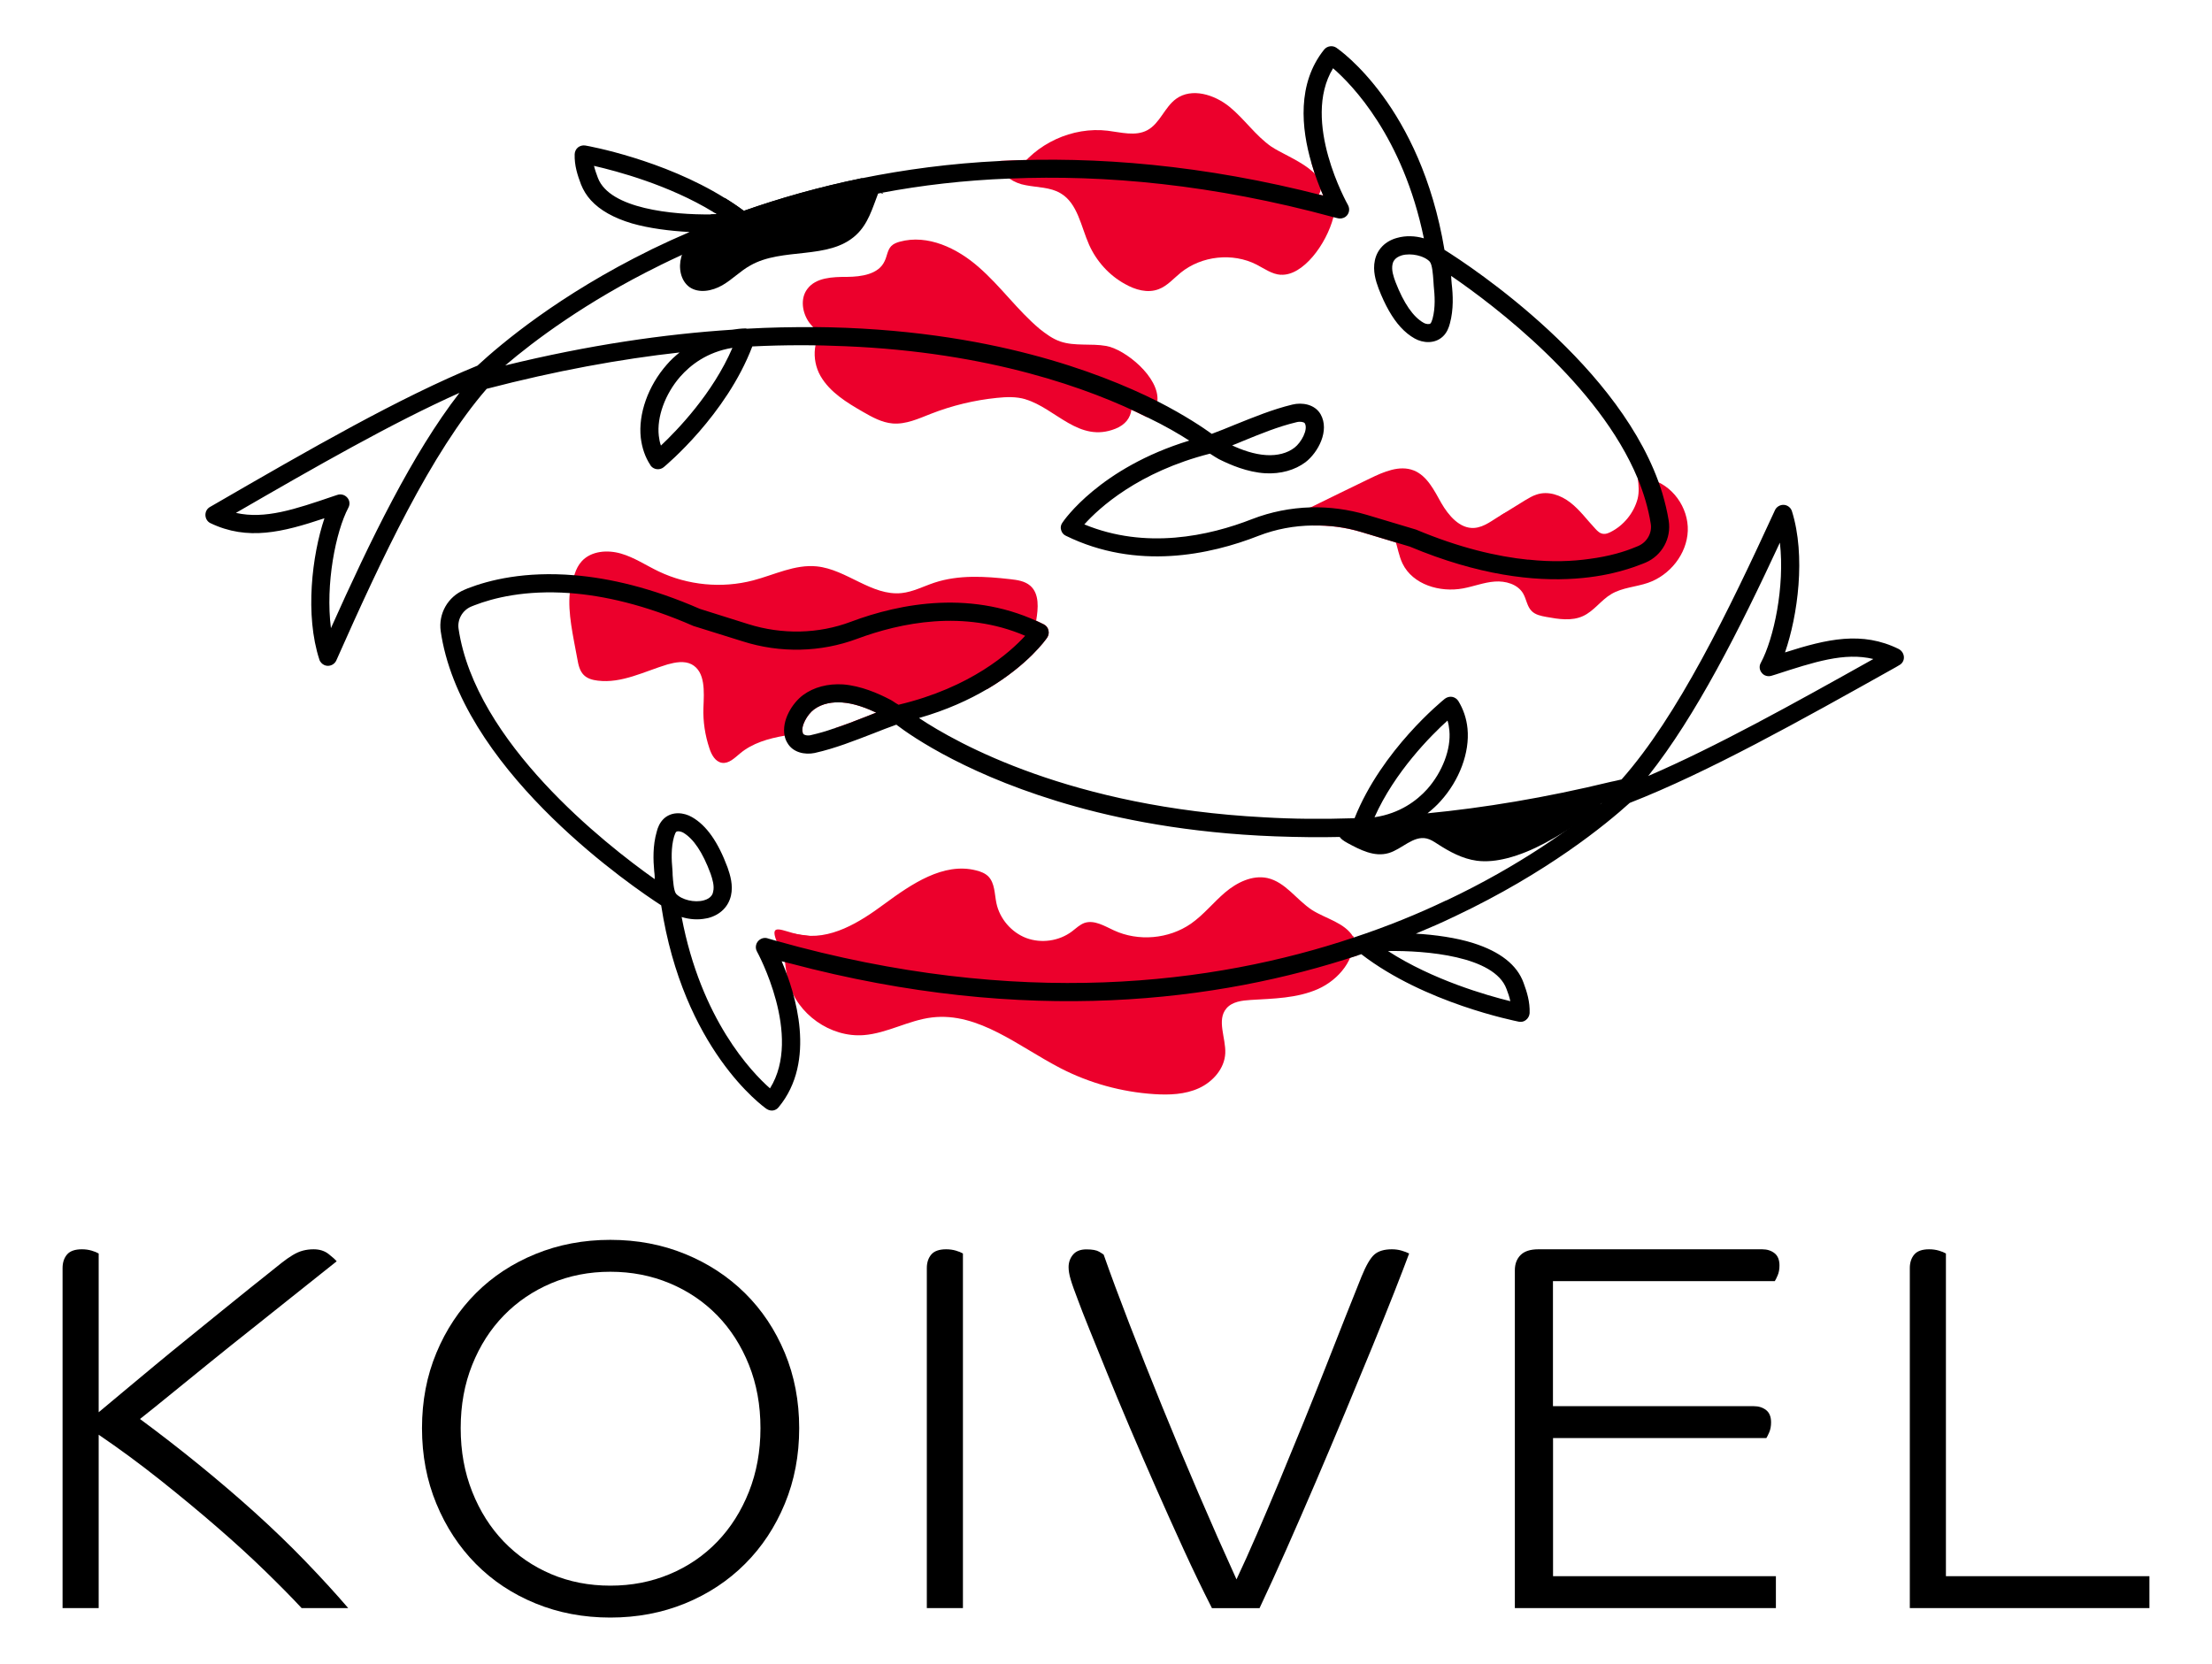 <?xml version="1.0" encoding="UTF-8"?><svg id="a" xmlns="http://www.w3.org/2000/svg" viewBox="0 0 531.72 400"><defs><style>.b{fill:#ec002c;}</style></defs><g><path d="M72.51,386.63c-2.18-2.35-5.01-5.23-8.49-8.63-3.48-3.4-7.4-6.99-11.76-10.77-4.36-3.78-8.97-7.6-13.83-11.46-4.86-3.86-9.77-7.47-14.71-10.83v41.69H15.04v-81.74c0-1.34,.36-2.43,1.07-3.27,.71-.84,1.91-1.26,3.58-1.26,.84,0,1.61,.11,2.33,.32,.71,.21,1.28,.44,1.7,.69v38.17c1.51-1.25,3.44-2.86,5.78-4.83,2.35-1.97,4.88-4.08,7.61-6.34,2.72-2.26,5.51-4.54,8.36-6.84,2.85-2.3,5.53-4.48,8.05-6.53,2.52-2.05,4.72-3.83,6.6-5.33,1.88-1.51,3.25-2.59,4.09-3.26,1.34-1.09,2.49-2.01,3.46-2.77,.96-.76,1.86-1.38,2.7-1.89,.84-.5,1.65-.86,2.45-1.07,.8-.21,1.65-.32,2.58-.32,1.42,0,2.62,.38,3.58,1.13,.96,.75,1.61,1.34,1.95,1.76-.5,.42-1.74,1.4-3.71,2.95-1.97,1.55-4.36,3.45-7.17,5.71-2.81,2.26-5.93,4.75-9.37,7.47-3.44,2.72-6.81,5.42-10.12,8.1-3.31,2.68-6.46,5.23-9.43,7.66-2.98,2.43-5.47,4.44-7.48,6.02,4.78,3.53,9.51,7.2,14.21,11.02,4.69,3.82,9.18,7.66,13.46,11.52,4.27,3.86,8.3,7.74,12.07,11.65,3.77,3.91,7.21,7.66,10.31,11.27h-11.19Z"/><path d="M192.11,343.37c0,6.54-1.15,12.6-3.46,18.17-2.31,5.58-5.49,10.4-9.56,14.46-4.07,4.07-8.86,7.23-14.4,9.5-5.53,2.26-11.53,3.4-17.98,3.4s-12.45-1.13-17.98-3.4c-5.53-2.26-10.31-5.43-14.34-9.5-4.02-4.06-7.19-8.89-9.49-14.46-2.31-5.57-3.46-11.63-3.46-18.17s1.15-12.58,3.46-18.11c2.3-5.54,5.47-10.31,9.49-14.34,4.02-4.02,8.8-7.17,14.34-9.43,5.53-2.26,11.53-3.4,17.98-3.4s12.45,1.13,17.98,3.4c5.53,2.26,10.33,5.41,14.4,9.43,4.07,4.02,7.25,8.8,9.56,14.34,2.3,5.53,3.46,11.57,3.46,18.11Zm-9.31,0c0-5.54-.92-10.61-2.77-15.22-1.85-4.61-4.38-8.57-7.61-11.89-3.23-3.31-7.04-5.89-11.44-7.73-4.4-1.84-9.16-2.77-14.27-2.77s-9.85,.93-14.21,2.77c-4.36,1.85-8.15,4.42-11.38,7.73s-5.76,7.27-7.61,11.89c-1.85,4.61-2.77,9.68-2.77,15.22s.92,10.63,2.77,15.28c1.84,4.65,4.38,8.66,7.61,12.01,3.23,3.35,7.02,5.95,11.38,7.8,4.36,1.85,9.1,2.77,14.21,2.77s9.87-.92,14.27-2.77c4.4-1.84,8.21-4.44,11.44-7.8,3.23-3.35,5.76-7.36,7.61-12.01,1.84-4.65,2.77-9.75,2.77-15.28Z"/><path d="M222.79,386.63v-81.74c0-1.34,.36-2.43,1.07-3.27,.71-.84,1.91-1.26,3.58-1.26,.84,0,1.61,.11,2.33,.32,.71,.21,1.28,.44,1.7,.69v85.26h-8.68Z"/><path d="M265.29,301.62c1.68,4.78,3.73,10.31,6.16,16.6,2.43,6.29,5.05,12.89,7.86,19.81,2.81,6.92,5.74,13.94,8.8,21.06,3.06,7.13,6.1,14,9.12,20.63,1.51-3.19,3.14-6.81,4.9-10.88,1.76-4.06,3.58-8.36,5.47-12.89,1.88-4.53,3.77-9.12,5.66-13.77,1.89-4.65,3.69-9.16,5.41-13.52s3.31-8.41,4.78-12.14c1.47-3.73,2.75-6.94,3.84-9.62,1.09-2.68,2.12-4.44,3.08-5.28,.96-.84,2.37-1.26,4.21-1.26,.84,0,1.61,.11,2.33,.32,.71,.21,1.32,.44,1.82,.69-.84,2.26-2.03,5.37-3.58,9.31-1.55,3.94-3.33,8.36-5.34,13.27-2.01,4.9-4.17,10.12-6.48,15.66-2.31,5.54-4.65,11.09-7.04,16.66-2.39,5.58-4.74,10.96-7.04,16.16-2.31,5.2-4.46,9.93-6.48,14.21h-11.44c-2.26-4.44-4.53-9.14-6.79-14.08-2.26-4.95-4.49-9.89-6.67-14.84-2.18-4.95-4.28-9.79-6.29-14.52-2.01-4.73-3.84-9.11-5.47-13.14-1.64-4.02-3.06-7.54-4.28-10.56-1.22-3.02-2.12-5.32-2.7-6.92-.84-2.18-1.43-3.83-1.76-4.97-.34-1.13-.5-2.12-.5-2.95,0-1.17,.36-2.18,1.07-3.02,.71-.84,1.78-1.26,3.21-1.26s2.45,.19,3.08,.57c.63,.38,.98,.61,1.07,.69Z"/><path d="M373.32,345.76v33.2h53.57v7.67h-62.75v-81.24c0-1.51,.46-2.73,1.38-3.65,.92-.92,2.35-1.38,4.27-1.38h53.82c1.17,0,2.16,.32,2.95,.94,.8,.63,1.19,1.62,1.19,2.95,0,.93-.15,1.72-.44,2.39-.29,.67-.52,1.13-.69,1.38h-53.32v30.06h48.29c1.17,0,2.16,.32,2.95,.94,.8,.63,1.19,1.62,1.19,2.95,0,.92-.15,1.72-.44,2.39-.29,.67-.53,1.13-.69,1.38h-51.31Z"/><path d="M459.08,386.63v-81.74c0-1.34,.36-2.43,1.07-3.27,.71-.84,1.91-1.26,3.58-1.26,.84,0,1.61,.11,2.33,.32,.71,.21,1.28,.44,1.7,.69v77.59h48.92v7.67h-57.6Z"/></g><g><path class="b" d="M137.42,141.58c.3-2.4,.82-4.92,2.46-6.69,2.29-2.45,6.16-2.73,9.38-1.8,3.22,.93,6.05,2.85,9.07,4.29,7.01,3.35,15.21,4.13,22.72,2.16,5.08-1.33,10.05-3.9,15.28-3.37,7.17,.72,13.23,7.17,20.4,6.42,2.74-.29,5.24-1.62,7.85-2.49,5.84-1.94,12.17-1.55,18.28-.85,1.7,.19,3.5,.45,4.79,1.57,2.23,1.94,1.93,5.44,1.43,8.36-.16,.92-.33,1.87-.87,2.62-.71,.99-1.92,1.47-3.07,1.84-15.98,5.15-33.74-.87-50.04,3.16-6.71,1.66-13.47,5.03-20.19,3.42-2.6-.62-4.96-1.95-7.35-3.16-8-4.06-16.65-6.84-25.52-8.21"/><path class="b" d="M246.5,95.99c-2.21-.66-4.58-.57-6.88-.33-5.42,.55-10.76,1.84-15.83,3.82-2.99,1.17-6.04,2.6-9.24,2.33-2.56-.22-4.89-1.51-7.11-2.79-3.91-2.25-7.96-4.72-10.21-8.63-2.25-3.91-1.91-9.69,1.91-12.1,1.64-1.04,3.64-1.31,5.58-1.5,16.09-1.63,32.53,.23,47.86,5.38,6.16,2.07,14.18,4.28,17.77,10.2,2.43,4.01,2.63,8.77-2.21,10.7-8.78,3.52-14.31-4.88-21.65-7.07Z"/><path class="b" d="M186.96,223.98c1.82,3.73,1.48,8.13,2.57,12.13,2.09,7.71,10.09,13.36,18.06,12.76,5.66-.43,10.8-3.58,16.43-4.25,11.24-1.35,20.93,7.08,31,12.25,6.93,3.56,14.6,5.67,22.38,6.18,3.67,.24,7.49,.1,10.83-1.44s6.14-4.72,6.3-8.39c.16-3.7-2.12-7.96,.28-10.78,1.38-1.62,3.73-1.9,5.85-2.03,5.47-.33,11.13-.4,16.15-2.62,5.01-2.22,9.25-7.32,8.49-12.76-25.82,7.29-52.49,11.54-79.29,12.63-5.3,.22-10.64,.31-15.86-.6-10.99-1.89-20.74-8.02-31.34-11.48"/><path class="b" d="M305.65,35.29c-3.83-2.65-6.49-6.66-10.1-9.61-3.61-2.94-9.05-4.65-12.82-1.93-2.79,2.01-3.9,5.92-6.93,7.55-2.85,1.53-6.31,.52-9.52,.13-8.48-1.02-17.37,3.08-22.1,10.18,.6-.9,21.68,5.19,24.02,5.67,8.51,1.74,17.1,3.1,25.77,3.66,5.85,.38,17.51,2.32,22.04-2.68,5.77-6.37-6.45-10.29-10.35-12.98Z"/><g><g><path class="b" d="M396.51,115.2c5.45,1.26,9.41,6.84,9.2,12.43s-4.32,10.7-9.6,12.51c-2.9,.99-6.13,1.12-8.77,2.68-2.49,1.47-4.19,4.1-6.82,5.3-2.72,1.25-5.88,.74-8.83,.2-1.26-.23-2.61-.5-3.52-1.42-1.11-1.11-1.25-2.86-2.04-4.21-1.32-2.25-4.23-3.06-6.83-2.87s-5.07,1.18-7.63,1.65c-5.54,1.03-12.08-.91-14.53-5.98-.87-1.81-1.16-3.84-1.8-5.74s-1.79-3.82-3.66-4.54c-.99-.38-2.07-.39-3.13-.4l-9.28-.05c-1.63,0-3.9-.79-3.46-2.36,9.29-2.35,18.98,1.09,27.78,4.86s17.91,8.04,27.47,7.39c7.42-.51,14.28-3.94,20.91-7.31"/><path class="b" d="M395.59,135.28l-.82,.33c-1.25,.5-2.72,1.02-4.41,1.5-3.15,.94-7.04,1.72-11.7,2.03-3.99-.95-7.83-2.51-11.31-4.57-.99-.57-1.95-1.16-2.87-1.85-1.94-1.41-3.89-3.16-4.5-5.5-.26-1-.24-2.14,.44-2.94,.16-.21,.32-.36,.55-.5,.19-.18,.44-.29,.67-.43,1.65-1.04,3.32-2.04,4.97-3.07,.89-.51,1.74-1.06,2.71-1.36,2.82-.98,5.91,.14,8.2,1.94,2.26,1.76,4,4.18,5.97,6.27,.53,.58,1.09,1.13,1.89,1.22,.61,.09,1.21-.16,1.78-.44,3.15-1.58,5.59-4.59,6.49-7.99,.41-1.68,.24-3.22,.06-4.83,0-.52-.08-1.05-.11-1.61,1.91-.62,4.41,2.69,5.99,5.07,.64,2.18,1.19,4.4,1.55,6.66,.67,4.22-1.61,8.37-5.53,10.07Z"/><path class="b" d="M307.89,66.07c-2.12-.13-3.94-1.47-5.83-2.45-5.75-2.94-13.21-2.13-18.23,1.93-1.73,1.4-3.25,3.21-5.32,3.98-2.66,1.02-5.64,.15-8.11-1.26-3.79-2.08-6.84-5.48-8.6-9.41-1.96-4.4-2.73-9.95-6.84-12.38-2.49-1.5-5.57-1.39-8.38-1.95-1.38-.22-2.8-.8-3.93-1.59-1.22-.89-2.09-2.1-2.21-3.58-.02-.22-.04-.43,.03-.68,22.87-1.16,48.84,.92,77.61,8.33-.92-2.1-1.97-4.8-2.85-7.89,2.26,1.83,4.11,3.91,5.23,6.3,.82,1.73,.77,4.19,.07,6.78-1.71,6.58-7.38,14.18-12.63,13.85Z"/><path class="b" d="M275.69,100.3c-13.71-6.86-37.8-15.61-72.48-17.03-.58-.18-1.06-.39-1.57-.62-2.23-1.02-4.46-2.23-6.13-4l-.03,.03c-.32-.35-.62-.67-.91-1.06-1.74-2.36-2.27-5.83-.5-8.15,2.06-2.77,6.07-2.9,9.55-2.9,3.45-.03,7.57-.62,9.01-3.76,.61-1.2,.67-2.68,1.61-3.65,.55-.56,1.3-.84,2.05-1.05,6.7-1.83,13.79,1.54,19.01,6.15,5.22,4.54,9.3,10.36,14.61,14.82,1.52,1.21,3.13,2.39,4.95,3.02,3.52,1.2,7.4,.42,11.07,1.08,4.49,.79,12.88,7.5,12.28,13.3-.07,.77-.28,1.5-.65,2.19-.44,.81-1.11,1.37-1.86,1.64Z"/><path d="M205.73,56.55c-6.58,6.02-17.62,2.85-25.36,7.27-2.43,1.34-4.37,3.41-6.77,4.78-2.4,1.37-5.6,2-7.87,.42-2.15-1.57-2.69-4.68-1.96-7.23,.04-.15,.11-.33,.14-.49l.03-.03c.84-2.36,2.41-4.33,4.04-6.23,.98-1.19,1.95-2.32,2.93-3.5,.49-.04,1.02-.05,1.48-.06-.3-.2-.63-.37-.96-.54,.94-1.1,1.86-2.23,2.77-3.36,1.59,.96,3.11,1.99,4.6,3.1,8.6-3.03,18.06-5.72,28.38-7.85,1.81,.88,3.45,2.03,4.86,3.51,.12,.07,.24,.2,.33,.29-.24-.07-.49-.15-.7-.25l-.03,.03c-.15-.1-.3-.14-.45-.17-.04,.09-.07,.18-.1,.27-1.39,3.57-2.39,7.32-5.34,10.02Z"/><path class="b" d="M390.37,137.11c-3.15,.94-7.04,1.72-11.7,2.03-9.92,.7-23.22-.76-39.76-7.69l-11.64-3.51c-3.83-1.16-7.78-1.67-11.69-1.57-1-1.03-2-2.12-2.94-3.21,.82-.39,1.6-.76,2.39-1.19h.06c4.72-2.31,9.48-4.66,14.23-6.94,3.31-1.61,7.11-3.26,10.5-1.93,3.24,1.28,4.93,4.81,6.64,7.84,1.74,3,4.43,6.2,7.89,5.99,2.5-.17,4.43-1.93,6.61-3.15,.54-.31,1.1-.6,1.7-.79,3.75-1.19,7.79,.78,10.72,3.34,2.96,2.6,5.34,5.84,8.61,7.99,.03,.03,.09,.03,.12,.07,2.19,1.3,6.69,1.13,8.26,2.71Z"/><path d="M211.18,46.26c-.04,.09-.07,.18-.1,.27,.19-.05,.34-.08,.56-.1l.03-.03c-.18-.07-.33-.11-.49-.14Zm0,0c-.04,.09-.07,.18-.1,.27,.19-.05,.34-.08,.56-.1-.15-.1-.3-.14-.45-.17Zm0,0c-.04,.09-.07,.18-.1,.27,.19-.05,.34-.08,.56-.1-.15-.1-.3-.14-.45-.17Zm0,0c-.04,.09-.07,.18-.1,.27,.19-.05,.34-.08,.56-.1-.15-.1-.3-.14-.45-.17Zm0,0c-.04,.09-.07,.18-.1,.27,.19-.05,.34-.08,.56-.1-.15-.1-.3-.14-.45-.17Zm0,0c-.04,.09-.07,.18-.1,.27,.19-.05,.34-.08,.56-.1-.15-.1-.3-.14-.45-.17Zm0,0c-.04,.09-.07,.18-.1,.27,.19-.05,.34-.08,.56-.1-.15-.1-.3-.14-.45-.17Zm189.95,78.95c-.36-2.26-.91-4.48-1.55-6.66-9.3-30.35-46.04-54.54-52.36-58.48-5.76-34.54-25.17-48.03-25.98-48.59-.93-.63-2.23-.44-2.95,.45-6.56,8.18-5.47,18.97-3.06,27.21,.88,3.09,1.93,5.78,2.85,7.89-28.77-7.41-54.74-9.5-77.61-8.33-11.98,.57-23.04,2.08-33.29,4.15-10.32,2.13-19.77,4.81-28.38,7.85-1.49-1.11-3.02-2.14-4.6-3.1-14.8-9.22-32.64-12.48-33.47-12.61-.64-.12-1.3,.07-1.78,.44-.51,.41-.78,1.01-.81,1.63-.09,2.74,.7,5.08,1.52,7.27,.55,1.38,1.33,2.68,2.39,3.83,2.17,2.38,5.48,4.25,9.85,5.55,4.17,1.2,9.22,1.83,13.86,2.07-3.17,1.37-6.25,2.77-9.15,4.18-.03,.03-.09,.03-.16,.09-22.14,10.87-36.06,22.66-41.68,27.86-18.63,7.61-40.41,20.15-63.43,33.48l-.89,.51c-.73,.43-1.1,1.18-1.07,1.98,.03,.8,.48,1.56,1.21,1.9,8.93,4.28,17.33,2.19,27.4-1.18-2.99,8.92-4.73,23.26-1.21,34.01,.08,.28,.25,.53,.46,.76,.38,.42,.92,.69,1.48,.71,.92,.04,1.75-.48,2.12-1.29,10.96-24.7,22.77-49.89,36.15-65.31,16.67-4.34,32.13-7.16,46.37-8.74-1.12,.9-2.15,1.84-3.09,2.94-4.48,5.1-6.87,11.83-6.24,17.55,.29,2.45,1.05,4.7,2.32,6.6,.06,.13,.11,.19,.2,.29,.32,.35,.77,.59,1.26,.67,.61,.09,1.24-.07,1.71-.45,.64-.53,15.04-12.57,21.32-29.05,7.9-.39,15.35-.36,22.36-.05,34.68,1.43,58.77,10.17,72.48,17.03,4.52,2.17,7.88,4.17,10.19,5.66-21.48,6.56-30.15,19.2-30.51,19.76-.36,.51-.48,1.15-.29,1.74,.16,.62,.57,1.13,1.14,1.38,17,8.34,34.6,4.62,46.35,0,4.14-1.6,8.52-2.42,13.01-2.47,3.92-.1,7.87,.41,11.69,1.57l11.64,3.51c16.54,6.93,29.84,8.39,39.76,7.69,4.66-.32,8.55-1.1,11.7-2.03,1.68-.48,3.16-1,4.41-1.5l.82-.33c3.93-1.7,6.21-5.85,5.53-10.07Zm-57.46-62.31c.62,.67,.78,3.11,.88,4.44,.04,.49,.08,.99,.09,1.39,.24,2.26,.45,5.19-.29,7.93-.18,.58-.32,.94-.51,1.12-.22,.21-.99,.2-1.63-.17-2.52-1.41-4.78-4.71-6.74-9.76-.5-1.32-1.04-2.94-.73-4.34,.08-.37,.35-1.56,2.25-2.12,2.21-.61,5.32,.08,6.68,1.5Zm-199.94-20.11c-.36-.97-.71-1.94-.95-2.91,5.52,1.26,18,4.59,28.64,11.07,.33,.17,.66,.34,.96,.54-.46,.01-.99,.02-1.48,.06-9.15,.11-24.33-1.33-27.17-8.76Zm-64.18,108.22c-1.35-10.56,1.13-23.14,4.19-28.95,.44-.81,.33-1.77-.29-2.45l-.03-.03c-.59-.64-1.5-.87-2.31-.6l-.91,.3c-9.35,3.19-16.51,5.61-23.49,4.03,19.28-11.15,37.59-21.64,53.74-28.86-11.34,14.62-21.45,35.48-30.89,56.55Zm79.32-43.89c-.27-.75-.42-1.56-.51-2.36-.51-4.49,1.53-10.06,5.16-14.21,2.4-2.73,6.42-5.93,12.54-6.92-4.71,10.97-13.26,19.8-17.19,23.5Zm208.48,27.45c-7.6-.77-16.62-2.9-26.96-7.24l-11.85-3.55c-4.44-1.31-8.94-1.91-13.44-1.8h-.06c-4.81,.15-9.57,1.08-14.05,2.82-10.38,4.06-25.55,7.39-40.34,1.28,3.53-3.94,12.98-12.63,30.2-17.01,.39,.23,.87,.56,1.26,.8,.42,.27,.78,.47,.9,.53,2.71,1.35,6.82,3.14,11.18,3.39,3.66,.19,7.09-.76,9.64-2.68,2.97-2.3,5.88-7.56,3.6-11.54-1.4-2.37-4.4-2.88-6.77-2.3-4.73,1.14-9.31,3.03-13.8,4.83-1.88,.78-3.73,1.53-5.58,2.21-1.88-1.35-6.21-4.34-13.08-7.85-7.26-3.62-17.36-7.83-30.39-11.24-13.12-3.45-30.63-6.42-52.31-6.59l-.03,.03c-5.11-.04-10.38,.06-15.94,.37-.09-.03-.18-.07-.24-.07-1.11,.01-2.22,.15-3.31,.31-16.31,1.06-34.44,3.67-54.53,8.59,6.85-5.85,19.38-15.3,37.07-24,.06,0,.09-.03,.16-.09,1.67-.82,3.43-1.66,5.22-2.48l.03-.03c12.92-5.86,28.65-11.29,47.13-14.74,.19-.05,.34-.08,.56-.1l.03-.03c.09-.03,.25-.05,.37-.05,9.5-1.79,19.72-3,30.61-3.41,22.99-.97,49,1.42,77.87,9.27,.3,.08,.61,.15,.91,.23,.67,.21,1.41,.12,2.02-.31,.89-.64,1.13-1.86,.59-2.84-.11-.19-11.33-20.12-3.58-32.87,4.51,3.9,16.79,16.43,21.83,40.89-2.1-.62-4.4-.69-6.46-.1-2.84,.77-4.77,2.77-5.32,5.4-.54,2.5,.21,4.94,.9,6.78,1.55,4.01,3.29,7.08,5.28,9.26,1.06,1.16,2.19,2.07,3.39,2.74,1.95,1.1,4.78,1.35,6.73-.44,1.03-.94,1.48-2.18,1.74-3.19,.92-3.38,.74-6.87,.43-9.53-.02-.34-.06-.77-.1-1.21-.02-.22-.01-.46-.03-.68,10.46,7.18,35.48,26.1,44.85,48.72,1.44,3.51,2.54,7.17,3.12,10.83,.39,2.24-.88,4.46-2.98,5.38l-.69,.28c-2.64,1.11-6.29,2.21-11.03,2.83-4.12,.59-9.06,.8-14.76,.17Zm-71.18-27.48c.78-.3,1.57-.61,2.32-.94,4.33-1.78,8.78-3.61,13.2-4.65,.81-.21,1.67-.05,1.9,.21l.06,.06c.86,1.52-.88,4.64-2.48,5.86-1.72,1.34-4.12,1.94-6.73,1.79-2.98-.16-6.01-1.28-8.27-2.34Zm-85-60.83c-.04,.09-.07,.18-.1,.27,.19-.05,.34-.08,.56-.1-.15-.1-.3-.14-.45-.17Zm0,0c-.04,.09-.07,.18-.1,.27,.19-.05,.34-.08,.56-.1-.15-.1-.3-.14-.45-.17Zm0,0c-.04,.09-.07,.18-.1,.27,.19-.05,.34-.08,.56-.1-.15-.1-.3-.14-.45-.17Zm0,0c-.04,.09-.07,.18-.1,.27,.19-.05,.34-.08,.56-.1-.15-.1-.3-.14-.45-.17Zm0,0c-.04,.09-.07,.18-.1,.27,.19-.05,.34-.08,.56-.1-.15-.1-.3-.14-.45-.17Zm0,0c-.04,.09-.07,.18-.1,.27,.19-.05,.34-.08,.56-.1-.15-.1-.3-.14-.45-.17Z"/></g><g><path class="b" d="M326.24,229.72c-33.19,10.97-79.21,17.04-136.27,1.87h-.04c-1.07-1.28-2.01-2.64-2.73-4.18-.22-.44-.4-.85-.56-1.22-1.72-4.44,1.43-2.34,5.38-1.51,7.48,1.61,14.75-3.04,20.49-7.29,6.56-4.82,14.26-10.14,22.14-8.12,1.08,.27,2.14,.67,2.92,1.44,1.58,1.63,1.48,4.18,1.94,6.4,.78,3.79,3.63,7.07,7.2,8.42,3.61,1.34,7.88,.73,10.96-1.59,.96-.73,1.88-1.63,3-2.04,2.37-.8,4.82,.74,7.08,1.78,5.9,2.74,13.22,2.07,18.51-1.59,3.07-2.14,5.39-5.11,8.22-7.52,2.84-2.41,6.55-4.24,10.17-3.47,4.33,.97,6.99,5.22,10.69,7.66,3.37,2.15,7.87,3.04,9.95,6.48,0,.04,.07,.12,.08,.16,.75,1.27,1.02,2.81,.89,4.3Z"/><path class="b" d="M252.02,151.55c.17,.59,.03,1.24-.31,1.75-.27,.41-4.56,6.54-14.34,12.33h-.04c-11.94,4.38-24.29,7.59-36.87,9.52,2.62-.85,5.25-1.88,7.84-2.9,.78-.29,1.56-.63,2.34-.93-2.26-1.05-5.26-2.25-8.23-2.44-1.17-.07-2.27-.02-3.29,.19-1.32,.27-2.5,.78-3.46,1.51-1.58,1.17-3.29,4.1-2.65,5.66-1.43,.16-2.9,.38-4.36,.63-3.95,.68-7.81,1.79-10.8,4.31-1.29,1.07-2.65,2.46-4.3,2.22-1.61-.25-2.54-1.96-3.03-3.51-1.04-3.12-1.55-6.43-1.43-9.75,.15-3.81,.53-8.64-2.86-10.43-1.74-.89-3.88-.49-5.77,.03-5.56,1.68-11.04,4.63-16.79,3.9-1.23-.15-2.45-.47-3.34-1.35-1-.99-1.31-2.48-1.55-3.86-.99-5.44-2.33-11.07-1.81-15.89,.13-1.54,.49-2.99,1.08-4.26h.04c8.41,.7,18.48,2.98,30.15,8.08l11.59,3.65c8.17,2.58,16.93,2.38,24.72-.56,11.84-4.44,29.47-7.9,46.38,.66,.55,.29,.96,.78,1.09,1.42Z"/><path d="M456.46,156.06c-8.86-4.39-17.29-2.43-27.38,.8,3.06-8.85,5.04-23.21,1.66-33.97-.26-.83-1.06-1.47-1.95-1.51-.85-.05-1.73,.45-2.1,1.23-11.26,24.49-23.38,49.51-36.89,64.78-.89,.23-1.74,.4-2.59,.58-15.82,3.84-30.52,6.25-44.07,7.57,1.18-.95,2.27-1.93,3.13-2.91,4.56-5.03,7.05-11.72,6.49-17.46-.24-2.44-1.01-4.68-2.22-6.65-.33-.51-.89-.88-1.49-.98-.6-.1-1.23,.08-1.73,.45-.65,.53-15.19,12.33-21.71,28.73-7.68,.25-14.93,.19-21.77-.22-46.26-2.42-73.61-17.66-82.93-23.87,6.63-1.9,12.07-4.4,16.42-6.98h.04c9.78-5.8,14.07-11.93,14.34-12.34,.34-.51,.47-1.16,.31-1.75-.13-.64-.54-1.13-1.09-1.42-16.91-8.55-34.55-5.1-46.38-.66-7.79,2.94-16.55,3.14-24.72,.56l-11.59-3.65c-11.67-5.1-21.74-7.38-30.15-8.09h-.04c-11.94-1-20.46,1.16-25.61,3.15l-.82,.35c-3.97,1.66-6.28,5.74-5.68,9.97,.14,.9,.28,1.81,.48,2.74,6.66,32.3,46,58.94,52.51,63.15,5.31,34.62,24.49,48.35,25.32,48.94,.51,.34,1.12,.48,1.67,.37,.47-.1,.95-.37,1.26-.79,9.14-11.04,4.06-27.31,.72-35.07,.7,.17,1.37,.38,2.02,.52h.04c57.06,15.15,103.08,9.09,136.27-1.88,.33-.11,.66-.23,1-.34,15.27,11.78,36.93,16.02,37.86,16.23,.27,.03,.59,.06,.84,0,.34-.07,.66-.23,.93-.46,.46-.36,.78-.96,.83-1.59,.1-2.73-.65-5.11-1.46-7.3-1.55-4.3-5.63-7.5-12.1-9.55-4.09-1.29-9.12-1.99-13.79-2.27,3.19-1.32,6.29-2.67,9.16-4.06,.09-.02,.17-.04,.2-.09,22.3-10.55,36.39-22.16,42.05-27.28,18.79-7.34,40.78-19.64,64-32.65l.79-.47c.72-.37,1.15-1.12,1.12-1.92-.04-.84-.5-1.54-1.2-1.93Zm-108.51,17.17c.24,.75,.37,1.57,.45,2.4,.43,4.44-1.67,9.99-5.35,14.12-2.42,2.68-6.49,5.82-12.65,6.74,4.86-10.91,13.55-19.63,17.55-23.25Zm-147.5,1.92h-.04c-1.78,.64-3.59,1.15-5.37,1.56-.88,.27-1.78,.01-1.97-.3,0-.04-.07-.12-.08-.16-.63-1.56,1.07-4.49,2.65-5.66,.96-.73,2.14-1.24,3.46-1.51,1.02-.21,2.12-.26,3.29-.19,2.97,.19,5.97,1.39,8.23,2.44-.78,.29-1.56,.63-2.34,.93-2.59,1.02-5.22,2.05-7.84,2.9Zm-38.76,35.27c-.01-.49-.02-.97-.06-1.36-.21-2.31-.37-5.25,.41-7.95,.19-.57,.34-.96,.52-1.13,.04,0,.12-.07,.25-.1,.34-.07,.9,.04,1.39,.29,2.53,1.48,4.71,4.76,6.61,9.88,.44,1.29,.96,2.96,.62,4.31-.05,.41-.34,1.58-2.23,2.1-2.27,.64-5.36-.14-6.67-1.56-.58-.68-.74-3.14-.84-4.49Zm200.45,27.37c.37,.94,.71,1.94,.91,2.92-5.61-1.38-18.64-5.09-29.41-12.06,8.9-.15,25.61,1.16,28.5,9.14Zm-14.48-21.32s-.12,.07-.2,.09c-6.55,3.13-13.92,6.16-22.12,8.87-33.45,11.2-80.33,17.22-138.72,.78-.66-.18-1.33-.39-1.98-.57-.68-.26-1.41-.15-2.03,.29-.89,.63-1.18,1.84-.67,2.8,.14,.24,11.07,20.29,3.15,32.94-4.45-3.92-16.57-16.58-21.24-41.2,1.9,.59,3.97,.74,5.89,.34l.55-.11c2.86-.77,4.81-2.72,5.42-5.38,.56-2.47-.17-4.9-.82-6.76-2.29-6.15-5.06-10.11-8.54-12.1-1.92-1.12-4.74-1.47-6.73,.32-1.04,.97-1.51,2.18-1.75,3.16-.99,3.4-.85,6.88-.61,9.54,.07,.34,.06,.74,.11,1.18,0,.22,.01,.49,.01,.71-11.96-8.46-43.12-32.92-47.15-60.21-.33-2.24,.95-4.46,3.07-5.34l.7-.28c4.61-1.79,12.25-3.72,22.94-2.95,8.12,.59,18.08,2.8,29.75,7.91l11.82,3.69c9.04,2.89,18.81,2.65,27.51-.6,10.44-3.88,25.69-7.07,40.41-.73-3.59,3.94-13.07,12.47-30.44,16.58-.4-.23-.91-.52-1.28-.8-.41-.27-.76-.46-.91-.52-2.69-1.4-6.79-3.22-11.13-3.57-3.65-.23-7.06,.66-9.64,2.57-2.62,1.96-5.18,6.13-4.42,9.8,.12,.6,.32,1.13,.66,1.69,1.33,2.35,4.24,2.9,6.54,2.43l.17-.04c4.76-1.07,9.4-2.91,13.88-4.64,1.89-.74,3.74-1.48,5.6-2.13,3.75,2.87,17.85,12.67,43.2,19.71,13.01,3.63,30.37,6.8,51.87,7.26,5.18,.13,10.64,.12,16.32-.12,.09,.03,.15,.06,.23,.04,1.2,.02,2.3-.07,3.42-.22,15.38-.82,32.49-2.96,51.26-7.14,1.11-.23,2.16-.49,3.27-.72-6.94,5.78-19.6,15.06-37.41,23.48Zm48.53-29.9c11.5-14.46,21.94-35.18,31.66-56.11,1.21,10.59-1.46,23.09-4.58,28.89-.46,.8-.35,1.76,.24,2.44,.54,.69,1.48,.94,2.32,.68l.92-.28c9.41-3.05,16.61-5.42,23.57-3.75-19.44,10.89-37.89,21.14-54.13,28.13Z"/></g></g><path d="M344.67,198.46c-1.08,.33-1.93-.08-2.45-.75-5.2,.88-10.47,1.36-15.73,1.66-3.15,.18-6.98,.94-2.53,3.34,2.96,1.59,6.4,3.41,9.85,2.39,3.2-.94,5.9-4.26,9.15-3.5,.94,.22,1.76,.77,2.56,1.29,2.91,1.89,6.04,3.59,9.47,4.05,2.43,.32,4.9,0,7.28-.6,6.34-1.61,11.99-5.16,17.5-8.69,1.93-1.24,3.92-2.54,5.14-4.48,.48-.77,.78-1.6,1-2.44-13.79,2.44-27.8,3.63-41.25,7.72Z"/></g></svg>
